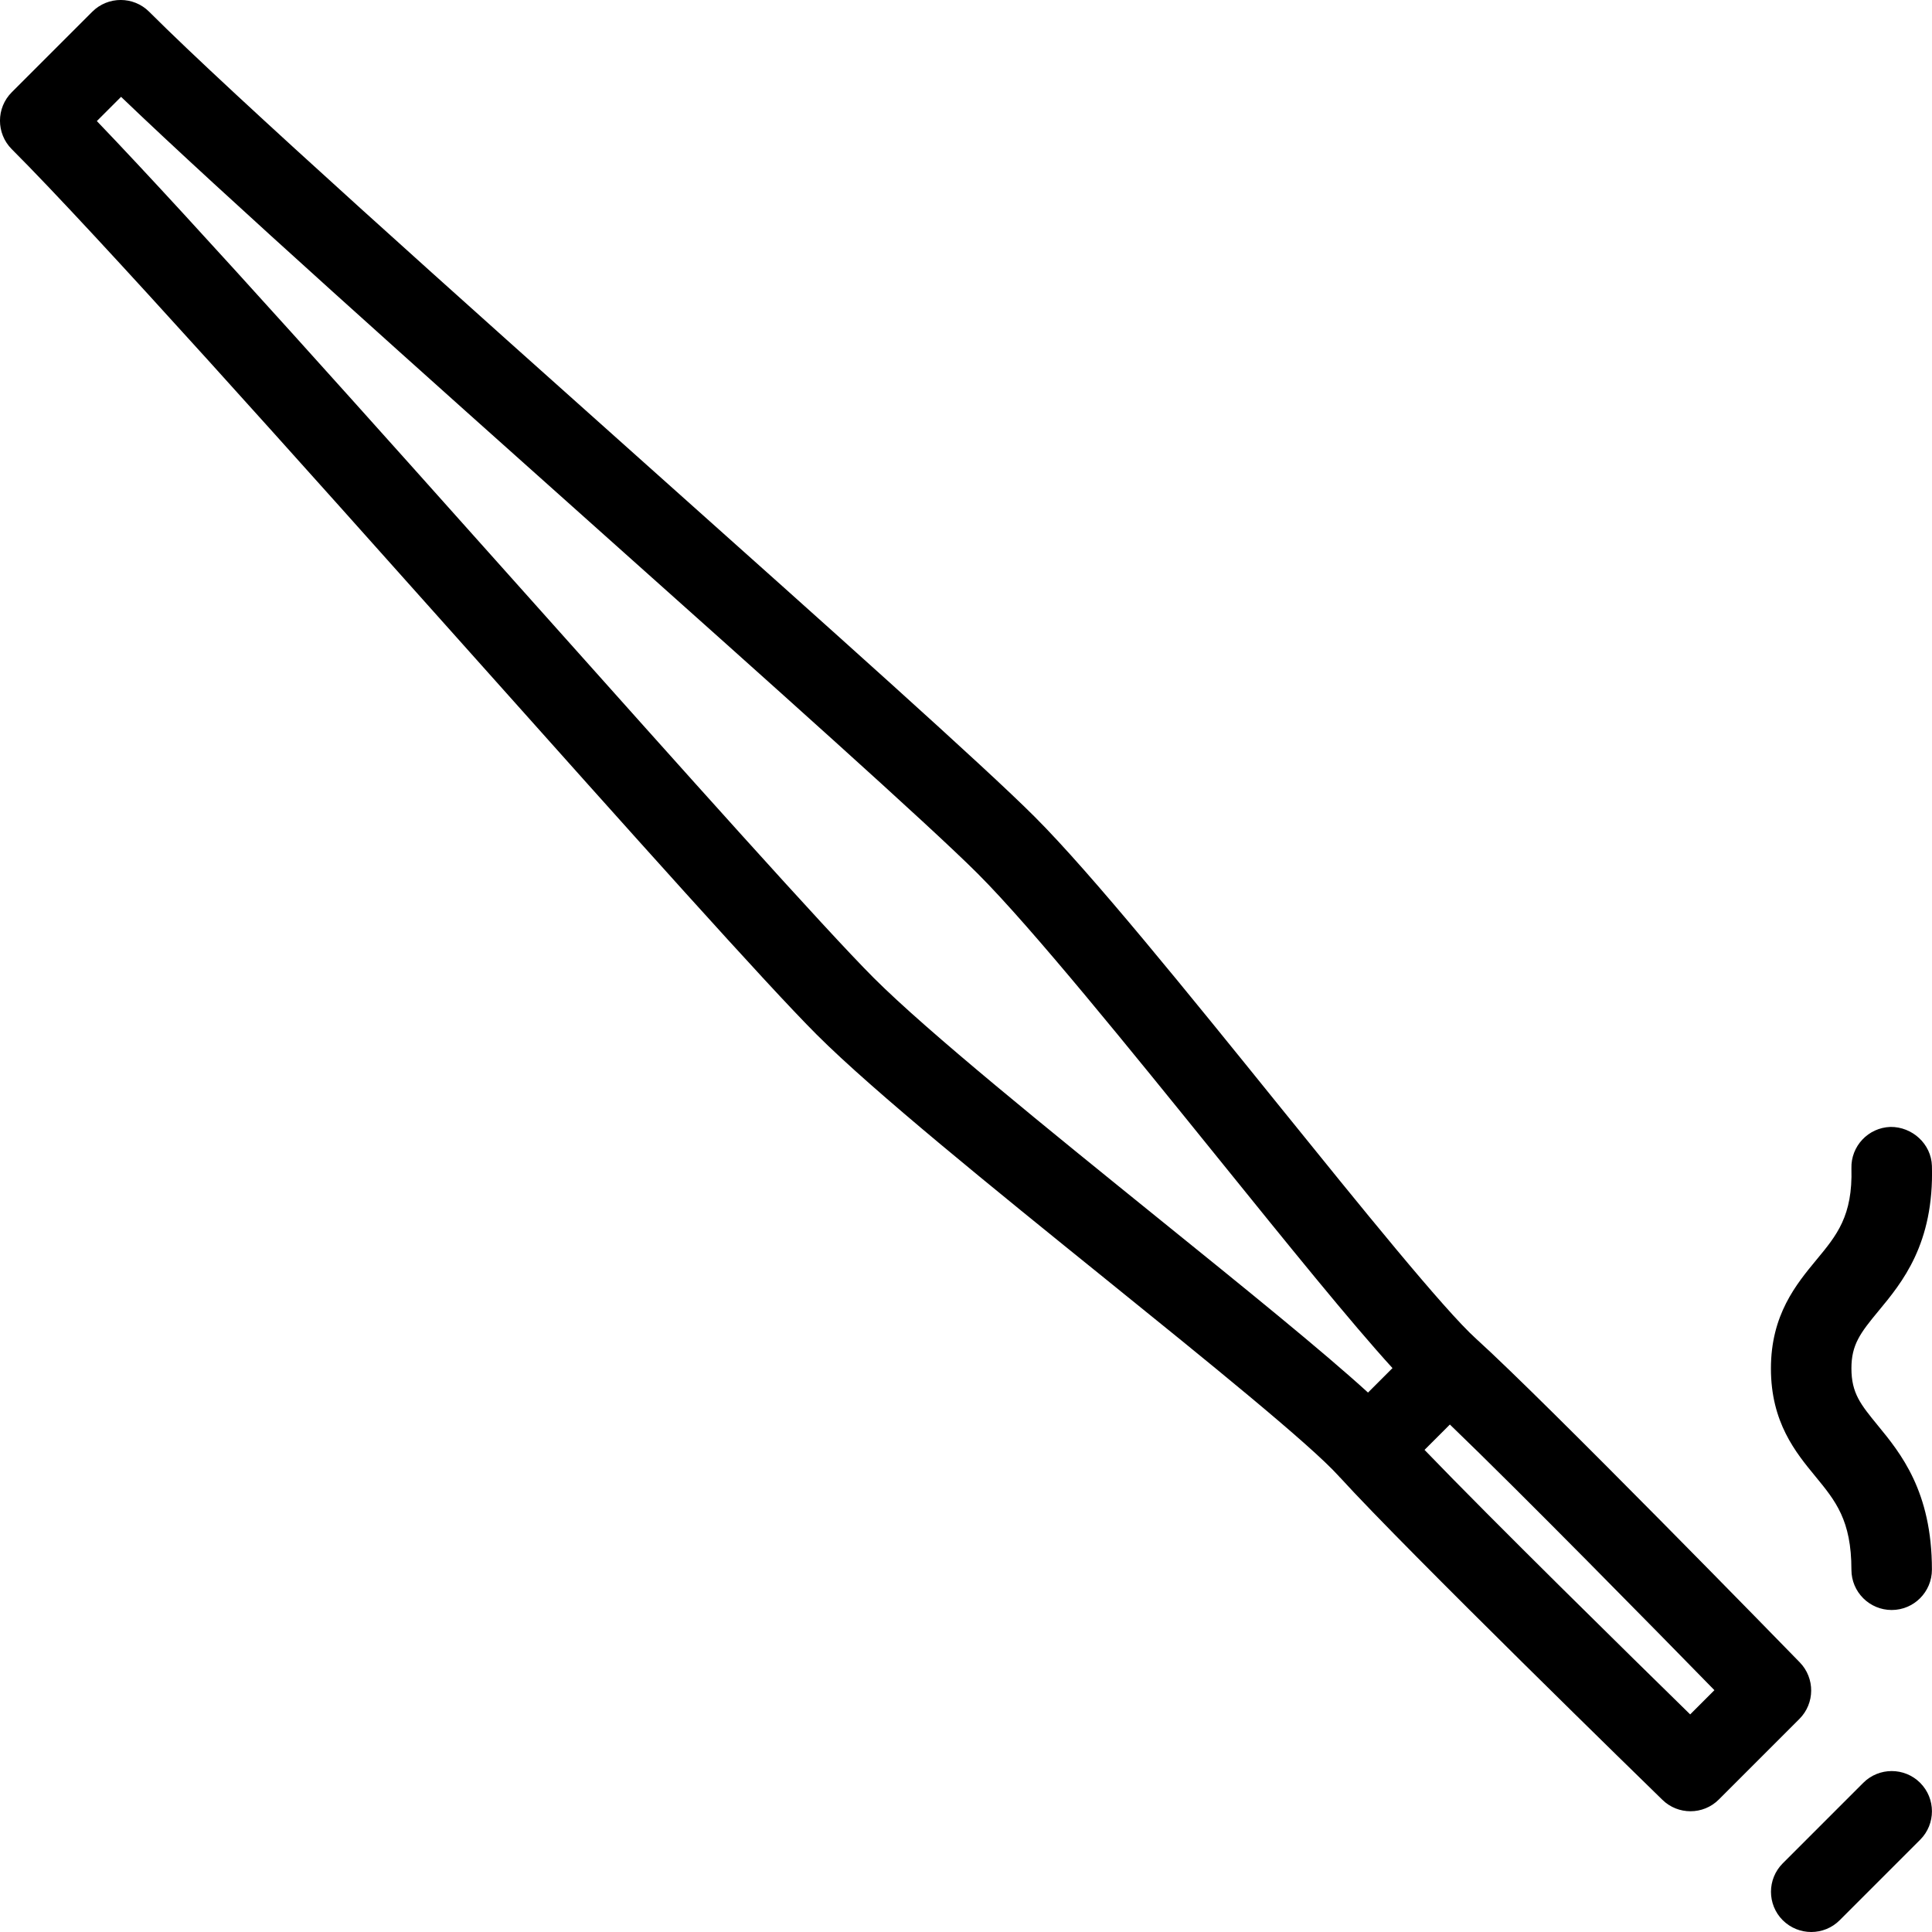 <?xml version="1.0" encoding="iso-8859-1"?>
<!-- Generator: Adobe Illustrator 19.0.0, SVG Export Plug-In . SVG Version: 6.00 Build 0)  -->
<svg version="1.1" id="Layer_1" xmlns="http://www.w3.org/2000/svg" xmlns:xlink="http://www.w3.org/1999/xlink" x="0px" y="0px"
	 viewBox="0 0 24 24" style="enable-background:new 0 0 24 24;" xml:space="preserve">
<g>
	<g>
		<path d="M22.999,19.5c0,0.276,0.224,0.5,0.5,0.5s0.5-0.224,0.5-0.502c0-0.972-0.39-1.447-0.674-1.793
			c-0.21-0.257-0.326-0.397-0.326-0.707c0-0.293,0.109-0.438,0.336-0.712c0.292-0.352,0.692-0.834,0.664-1.802
			c-0.008-0.276-0.247-0.488-0.515-0.485c-0.276,0.009-0.493,0.239-0.485,0.515c0.017,0.591-0.182,0.831-0.434,1.135
			c-0.252,0.305-0.566,0.684-0.566,1.351c0,0.668,0.306,1.041,0.553,1.341C22.802,18.645,22.999,18.885,22.999,19.5z M23.853,22.147
			c-0.195-0.195-0.512-0.195-0.707,0l-1,1c-0.195,0.195-0.195,0.512,0,0.707C22.244,23.951,22.372,24,22.5,24
			s0.256-0.049,0.353-0.146l1-1C24.048,22.659,24.048,22.342,23.853,22.147z M22.358,20.651c-0.128-0.132-3.147-3.229-4.023-4.022
			c-0.398-0.36-1.434-1.642-2.436-2.882c-1.147-1.42-2.334-2.889-3.046-3.601c-0.627-0.627-2.504-2.303-4.678-4.244
			C5.702,3.694,2.898,1.191,1.853,0.146c-0.195-0.195-0.512-0.195-0.707,0l-1,1c-0.195,0.195-0.195,0.512,0,0.707
			c1.045,1.045,3.548,3.848,5.756,6.322c1.941,2.174,3.618,4.052,4.244,4.678c0.713,0.712,2.181,1.899,3.601,3.046
			c1.24,1.002,2.522,2.038,2.882,2.436c0.004,0.005,0.011,0.012,0.015,0.017c0.001,0.001,0.001,0.002,0.002,0.002
			c0,0,0.001,0.001,0.002,0.001c0.818,0.899,3.872,3.876,4.003,4.003C20.748,22.453,20.874,22.5,21,22.5
			c0.128,0,0.256-0.049,0.353-0.147l1-1C22.546,21.16,22.548,20.847,22.358,20.651z M16.994,17.299
			c-0.567-0.517-1.531-1.297-2.618-2.175c-1.334-1.079-2.847-2.301-3.522-2.976C10.247,11.54,8.5,9.583,6.649,7.51
			C4.647,5.268,2.404,2.755,1.203,1.504l0.301-0.301C2.755,2.404,5.268,4.647,7.51,6.649c2.073,1.851,4.031,3.599,4.637,4.205
			c0.675,0.675,1.897,2.187,2.976,3.522c0.878,1.087,1.658,2.052,2.175,2.619L16.994,17.299z M20.996,21.297
			c-0.74-0.724-2.453-2.406-3.3-3.286l0.315-0.315c0.88,0.846,2.563,2.56,3.286,3.3L20.996,21.297z"/>
	</g>
</g>
</svg>
